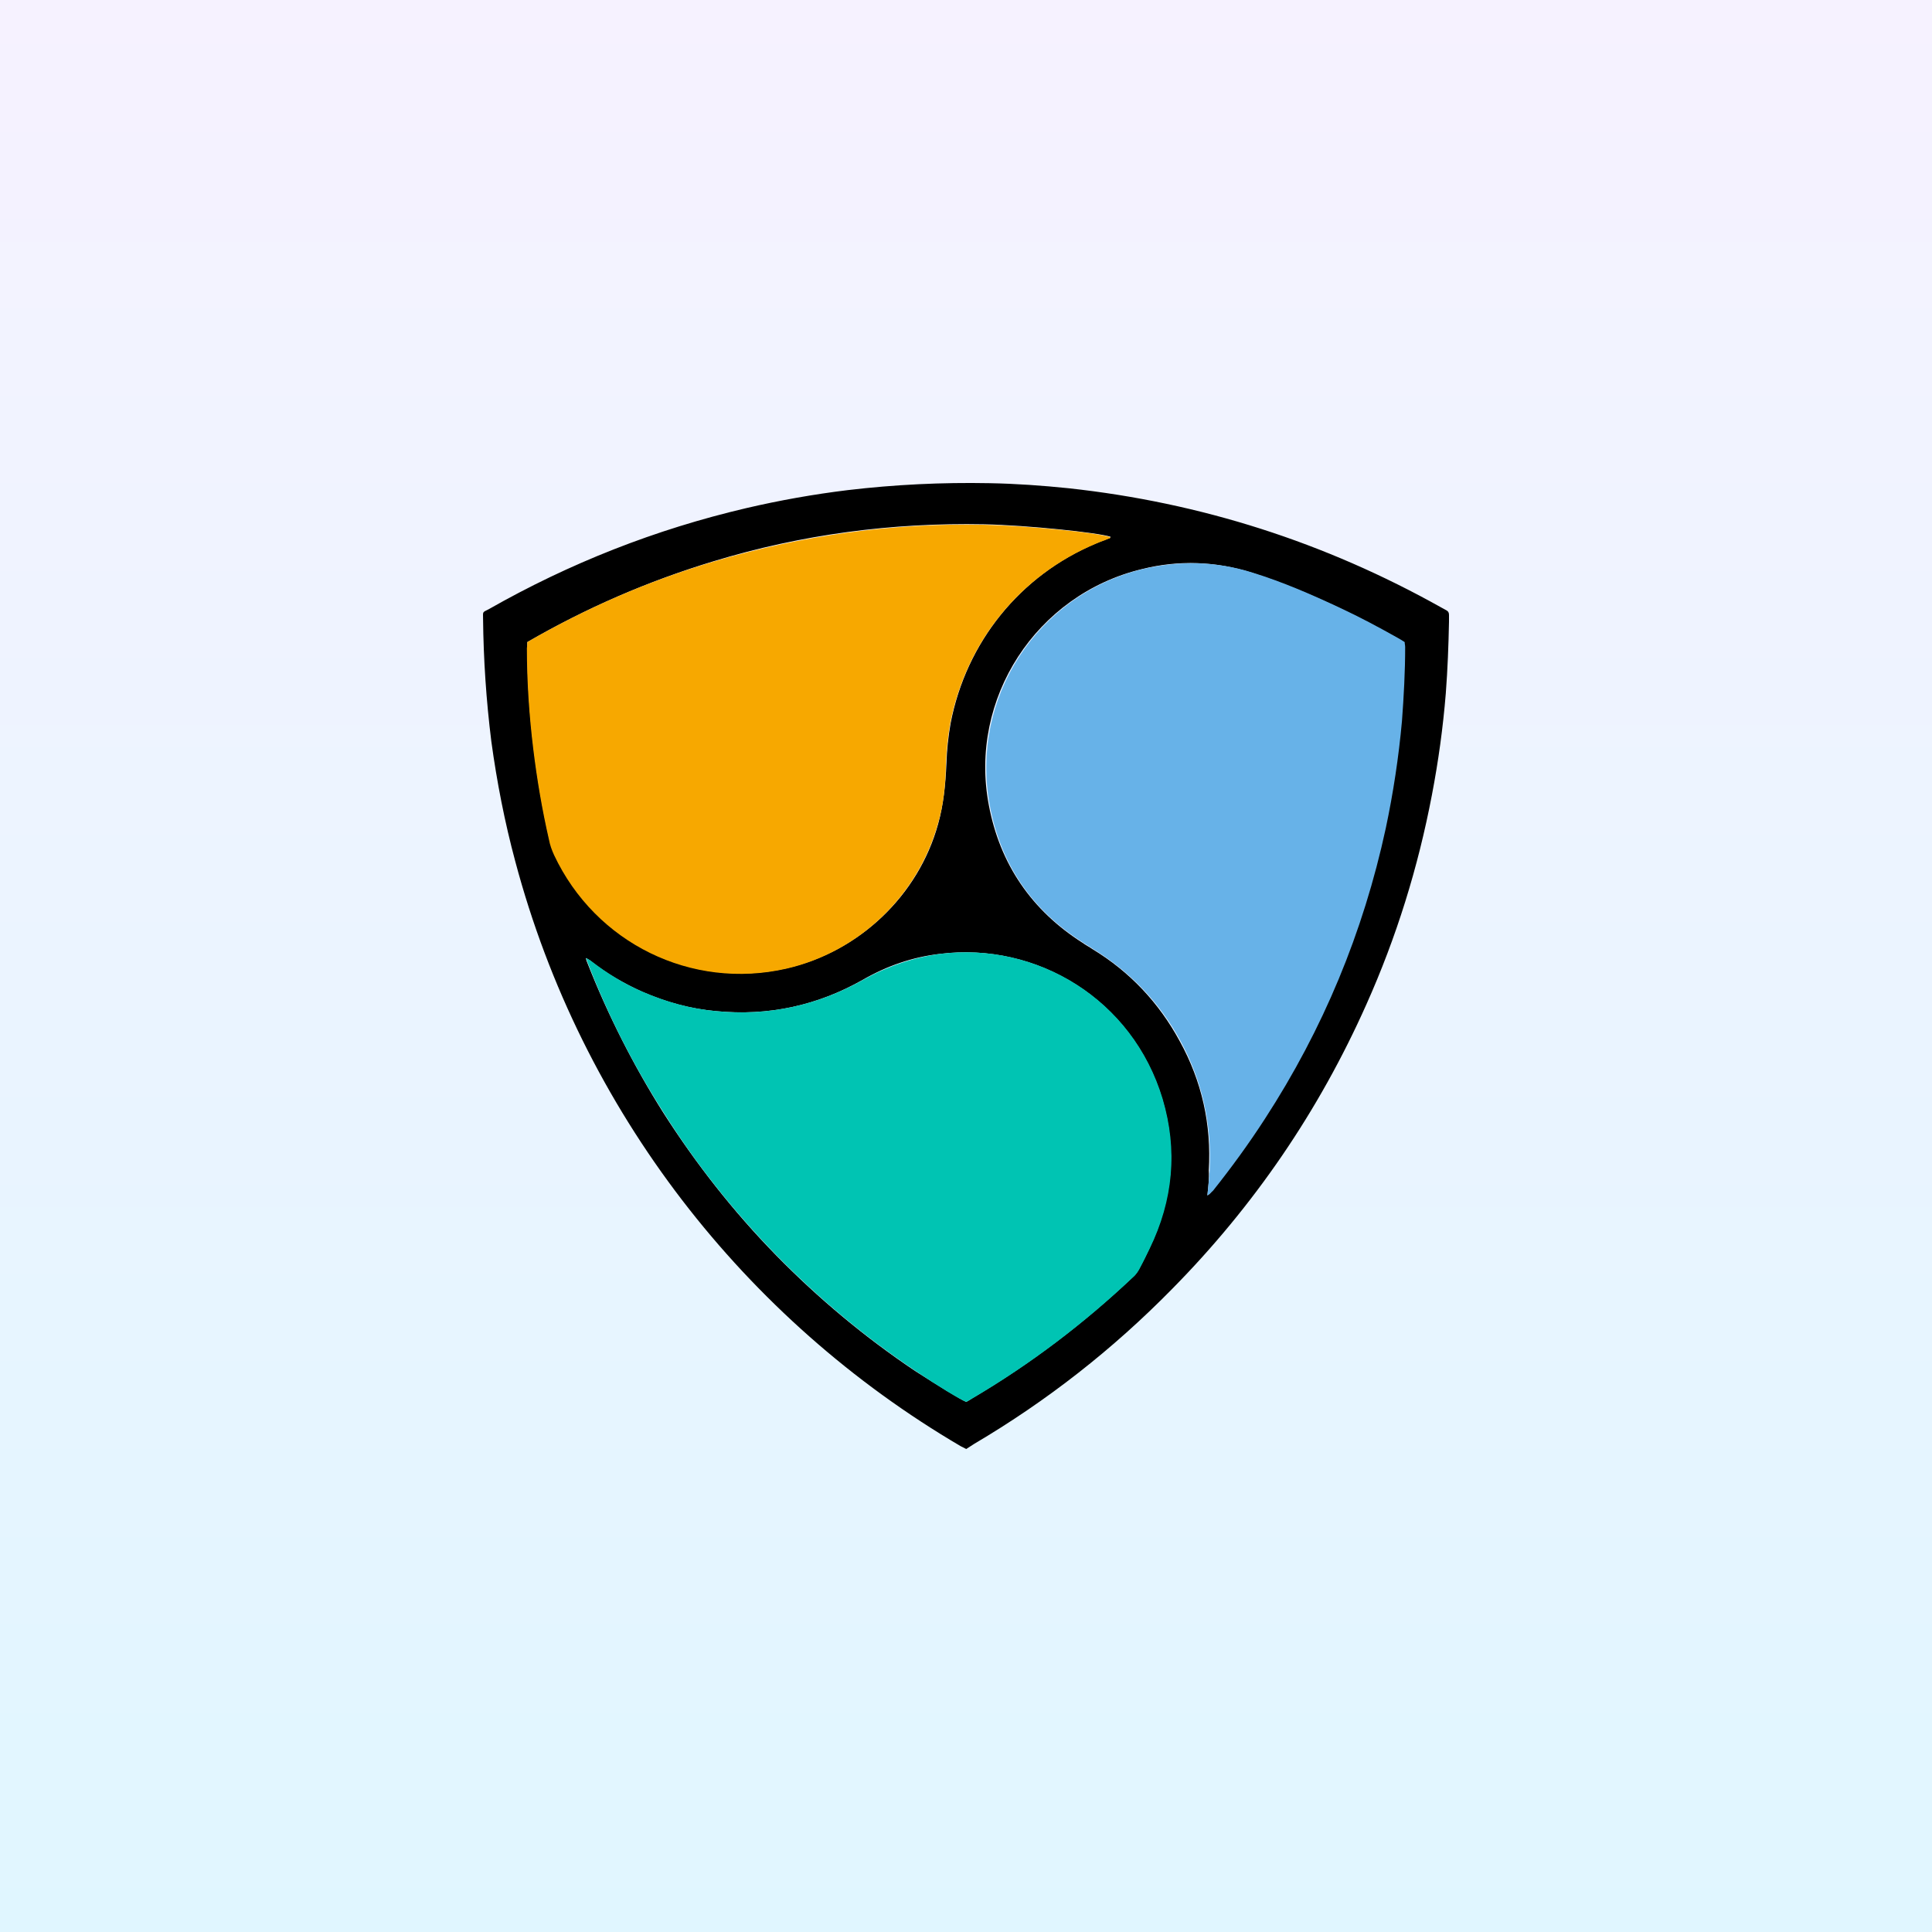 <svg width="32" height="32" viewBox="0 0 32 32" fill="none" xmlns="http://www.w3.org/2000/svg">
<rect x="0" y="0" width="32" height="32" fill="#808080" stroke="none"/>
<rect width="32" height="32" fill="url(#paint0_linear_2470_50775)"/>
<path d="M16.004 24L15.913 23.954C12.338 21.858 9.635 18.4 8.535 14.269C8.36 13.619 8.23 12.953 8.138 12.28C8.054 11.607 8.008 10.926 8.001 10.245C8.001 10.13 7.985 10.145 8.092 10.092C9.436 9.327 10.857 8.768 12.361 8.416C12.919 8.286 13.476 8.187 14.041 8.118C14.82 8.026 15.599 7.988 16.386 8.003C16.829 8.011 17.264 8.042 17.7 8.087C19.891 8.325 21.946 8.983 23.87 10.061C23.901 10.076 23.924 10.092 23.954 10.107C23.985 10.122 24 10.145 24 10.184V10.298C23.992 10.696 23.977 11.086 23.947 11.484C23.901 12.05 23.824 12.609 23.717 13.167C23.488 14.368 23.129 15.524 22.633 16.633C21.846 18.4 20.77 19.976 19.41 21.353C18.433 22.348 17.341 23.204 16.134 23.916C16.088 23.946 16.05 23.969 16.004 24ZM8.734 10.635V10.727C8.734 11.285 8.772 11.851 8.841 12.402C8.902 12.907 8.986 13.404 9.1 13.902C9.123 13.986 9.146 14.07 9.184 14.154C9.872 15.615 11.46 16.396 13.034 16.036C14.232 15.761 15.21 14.835 15.538 13.649C15.63 13.32 15.661 12.984 15.676 12.647C15.683 12.425 15.706 12.203 15.745 11.981C16.004 10.635 16.898 9.526 18.158 8.998C18.227 8.967 18.303 8.944 18.372 8.914C18.379 8.906 18.395 8.906 18.395 8.891C18.196 8.822 17.012 8.699 16.302 8.684C14.775 8.654 13.278 8.852 11.819 9.296C10.735 9.625 9.711 10.069 8.734 10.635ZM19.998 19.8C20.037 19.777 20.059 19.746 20.075 19.724C20.38 19.341 20.67 18.943 20.938 18.53C21.892 17.046 22.564 15.447 22.939 13.718C23.068 13.129 23.152 12.54 23.206 11.943C23.244 11.538 23.259 11.132 23.259 10.719C23.259 10.688 23.259 10.666 23.252 10.635L23.137 10.566C22.824 10.39 22.503 10.222 22.182 10.069C21.709 9.847 21.235 9.648 20.739 9.487C20.136 9.296 19.525 9.273 18.914 9.426C17.165 9.847 16.042 11.568 16.378 13.335C16.562 14.315 17.089 15.08 17.929 15.615C17.982 15.654 18.043 15.684 18.097 15.722C18.715 16.097 19.196 16.61 19.54 17.245C19.907 17.91 20.067 18.63 20.021 19.387C20.029 19.517 20.014 19.655 19.998 19.8ZM16.004 23.22C16.035 23.204 16.073 23.181 16.104 23.159C17.066 22.592 17.952 21.919 18.761 21.154C18.815 21.108 18.853 21.047 18.883 20.986C18.937 20.886 18.99 20.779 19.036 20.68C19.418 19.884 19.502 19.058 19.25 18.201C18.753 16.549 17.165 15.6 15.569 15.799C15.111 15.852 14.691 15.998 14.293 16.227C13.537 16.656 12.728 16.832 11.857 16.747C11.43 16.709 11.025 16.595 10.636 16.426C10.33 16.288 10.04 16.12 9.78 15.914C9.765 15.898 9.742 15.891 9.704 15.868C9.711 15.906 9.719 15.929 9.727 15.944C10.07 16.816 10.49 17.643 10.987 18.431C11.529 19.28 12.148 20.068 12.85 20.787C13.553 21.506 14.324 22.149 15.156 22.707C15.538 22.952 15.897 23.174 16.004 23.22Z" fill="black"/>
<path d="M8.734 10.635C9.712 10.069 10.735 9.625 11.812 9.304C13.278 8.868 14.767 8.661 16.295 8.692C17.005 8.707 18.189 8.822 18.387 8.898C18.395 8.914 18.38 8.921 18.364 8.921C18.296 8.952 18.219 8.975 18.151 9.006C16.89 9.533 15.997 10.643 15.737 11.989C15.699 12.211 15.676 12.433 15.668 12.655C15.661 12.991 15.63 13.328 15.531 13.657C15.195 14.843 14.225 15.768 13.026 16.044C11.453 16.403 9.864 15.623 9.177 14.162C9.139 14.078 9.108 13.993 9.093 13.909C8.979 13.412 8.895 12.915 8.833 12.41C8.765 11.851 8.727 11.293 8.727 10.735C8.734 10.696 8.734 10.673 8.734 10.635Z" fill="#F7A800"/>
<path d="M19.998 19.8C20.013 19.655 20.028 19.525 20.036 19.387C20.074 18.63 19.914 17.91 19.555 17.245C19.211 16.61 18.73 16.105 18.111 15.722C18.058 15.684 17.997 15.653 17.944 15.615C17.096 15.08 16.576 14.322 16.393 13.335C16.065 11.561 17.18 9.847 18.929 9.426C19.547 9.281 20.151 9.296 20.754 9.487C21.25 9.64 21.724 9.847 22.197 10.069C22.526 10.222 22.839 10.39 23.152 10.566C23.19 10.589 23.221 10.604 23.266 10.635C23.266 10.666 23.274 10.688 23.274 10.719C23.274 11.125 23.251 11.538 23.221 11.943C23.167 12.54 23.076 13.137 22.953 13.718C22.579 15.447 21.915 17.046 20.952 18.53C20.685 18.943 20.395 19.341 20.09 19.724C20.059 19.746 20.044 19.777 19.998 19.8Z" fill="#67B2E8"/>
<path d="M16.004 23.22C15.889 23.174 15.538 22.96 15.164 22.707C14.331 22.149 13.56 21.506 12.857 20.787C12.155 20.068 11.528 19.28 10.994 18.431C10.49 17.643 10.07 16.816 9.734 15.944C9.726 15.921 9.719 15.906 9.711 15.868C9.749 15.891 9.764 15.898 9.787 15.914C10.055 16.12 10.337 16.296 10.643 16.426C11.032 16.595 11.437 16.709 11.864 16.748C12.727 16.832 13.537 16.656 14.301 16.227C14.698 16.006 15.126 15.86 15.576 15.799C17.172 15.6 18.761 16.549 19.257 18.201C19.509 19.05 19.433 19.877 19.043 20.68C18.99 20.787 18.944 20.886 18.89 20.986C18.86 21.047 18.822 21.108 18.768 21.154C17.959 21.919 17.073 22.592 16.111 23.159C16.073 23.181 16.034 23.204 16.004 23.22Z" fill="#00C4B3"/>
<defs>
<linearGradient id="paint0_linear_2470_50775" x1="16" y1="0" x2="16" y2="32" gradientUnits="userSpaceOnUse">
<stop stop-color="#F6F2FF"/>
<stop offset="1" stop-color="#E0F6FF"/>
</linearGradient>
</defs>
</svg>
